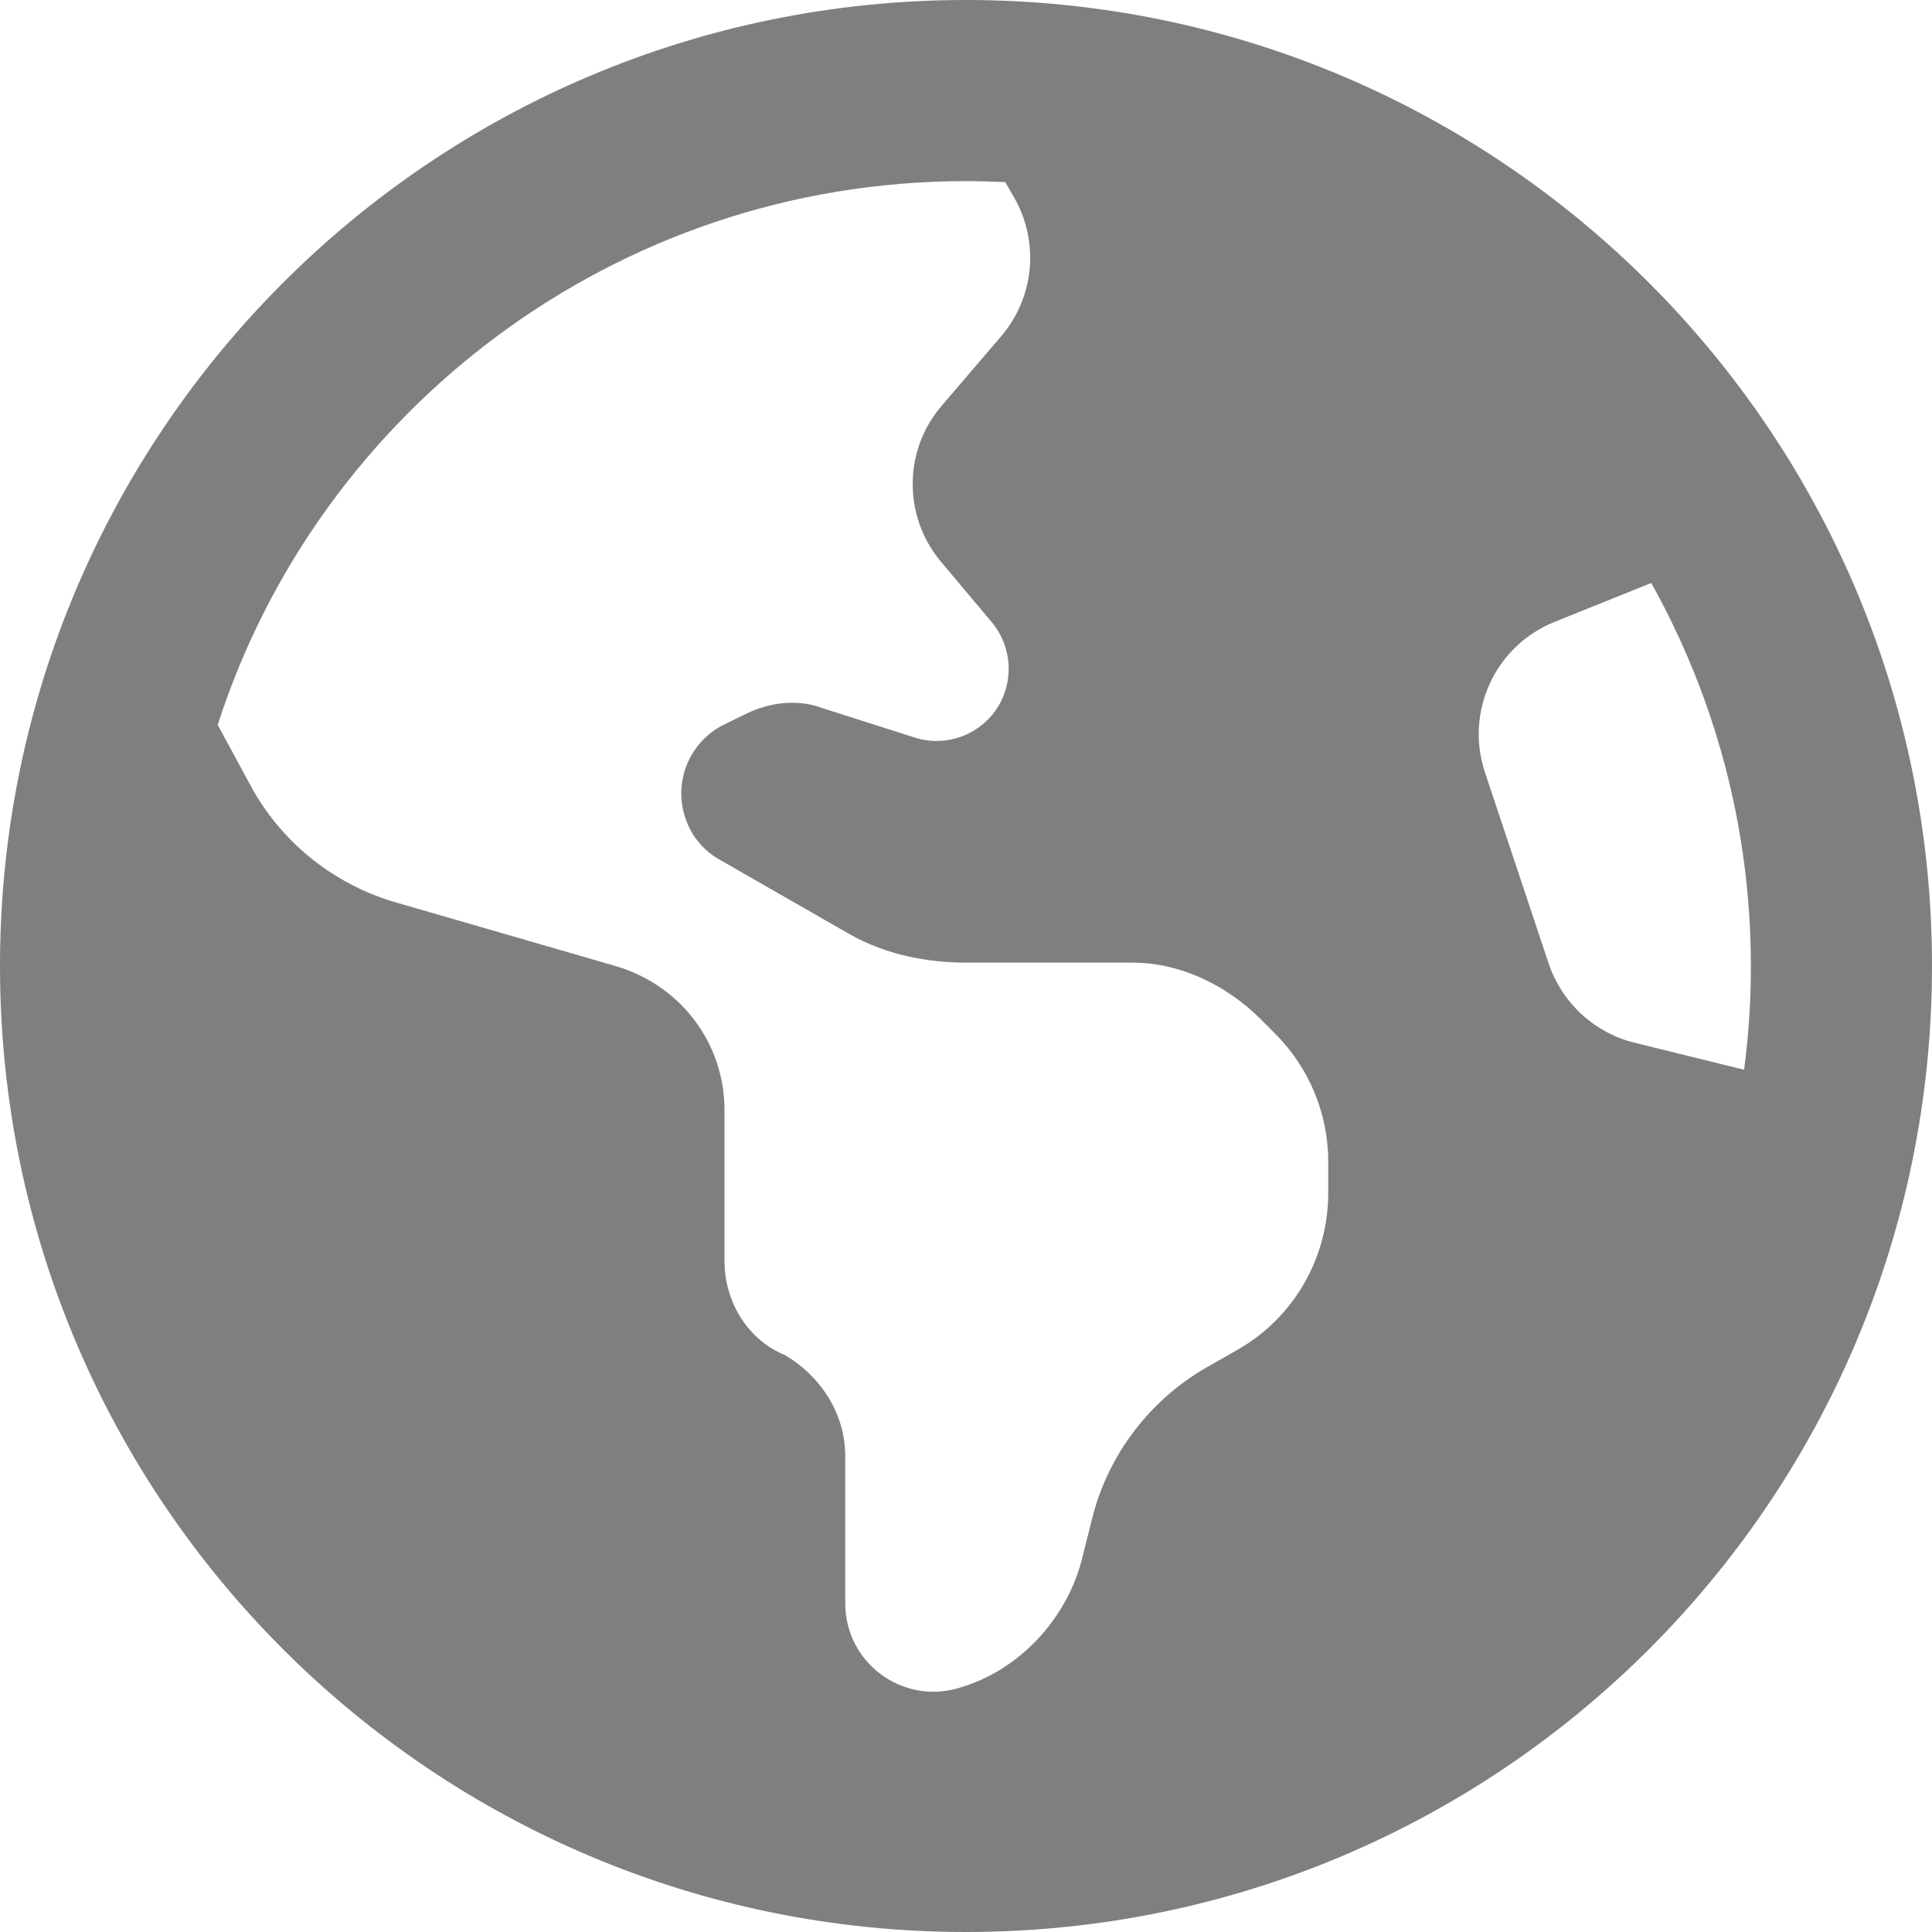 <?xml version="1.0" encoding="UTF-8"?>
<svg width="16px" height="16px" viewBox="0 0 16 16" version="1.1" xmlns="http://www.w3.org/2000/svg" xmlns:xlink="http://www.w3.org/1999/xlink">
    <title>icons/globe</title>
    <g id="WEB-ELEMENTS" stroke="none" stroke-width="1" fill="none" fill-rule="evenodd" opacity="0.5">
        <g id="theSIMshop_LP_desktop" transform="translate(-1251, -30)" fill="#000000" fill-rule="nonzero">
            <g id="earth-americas-solid" transform="translate(1251, 30)">
                <path d="M16,8 C16,12.419 12.419,16 8,16 C3.581,16 0,12.419 0,8 C0,3.581 3.581,0 8,0 C12.419,0 16,3.581 16,8 Z M1.803,6.003 L2.096,6.544 C2.355,6.997 2.781,7.331 3.284,7.475 L5.066,7.991 C5.631,8.144 6,8.634 6,9.194 L6,10.441 C6,10.784 6.194,11.097 6.5,11.222 C6.806,11.403 7,11.716 7,12.059 L7,13.278 C7,13.766 7.466,14.116 7.934,13.981 C8.441,13.838 8.828,13.409 8.956,12.928 L9.044,12.578 C9.175,12.05 9.519,11.597 9.991,11.325 L10.244,11.181 C10.713,10.916 11,10.419 11,9.878 L11,9.622 C11,9.222 10.841,8.841 10.559,8.559 L10.441,8.441 C10.159,8.159 9.775,7.972 9.378,7.972 L8.003,7.972 C7.684,7.972 7.341,7.909 7.037,7.737 L5.959,7.119 C5.825,7.044 5.722,6.919 5.675,6.772 C5.575,6.472 5.709,6.147 5.991,6.003 L6.178,5.912 C6.384,5.809 6.622,5.791 6.816,5.866 L7.569,6.106 C7.822,6.191 8.103,6.094 8.253,5.872 C8.4,5.65 8.384,5.359 8.216,5.156 L7.791,4.65 C7.478,4.275 7.481,3.728 7.8,3.359 L8.291,2.785 C8.566,2.464 8.609,2.005 8.4,1.638 L8.325,1.508 C8.191,1.503 8.109,1.5 8,1.5 C5.097,1.5 2.638,3.403 1.803,6.003 L1.803,6.003 Z M13.675,4.828 L12.875,5.15 C12.384,5.347 12.131,5.891 12.297,6.394 L12.825,7.978 C12.934,8.303 13.2,8.55 13.531,8.634 L14.444,8.859 C14.481,8.578 14.5,8.291 14.5,8 C14.5,6.85 14.2,5.769 13.675,4.828 L13.675,4.828 Z" id="Shape"></path>
            </g>
        </g>
    </g>
</svg>